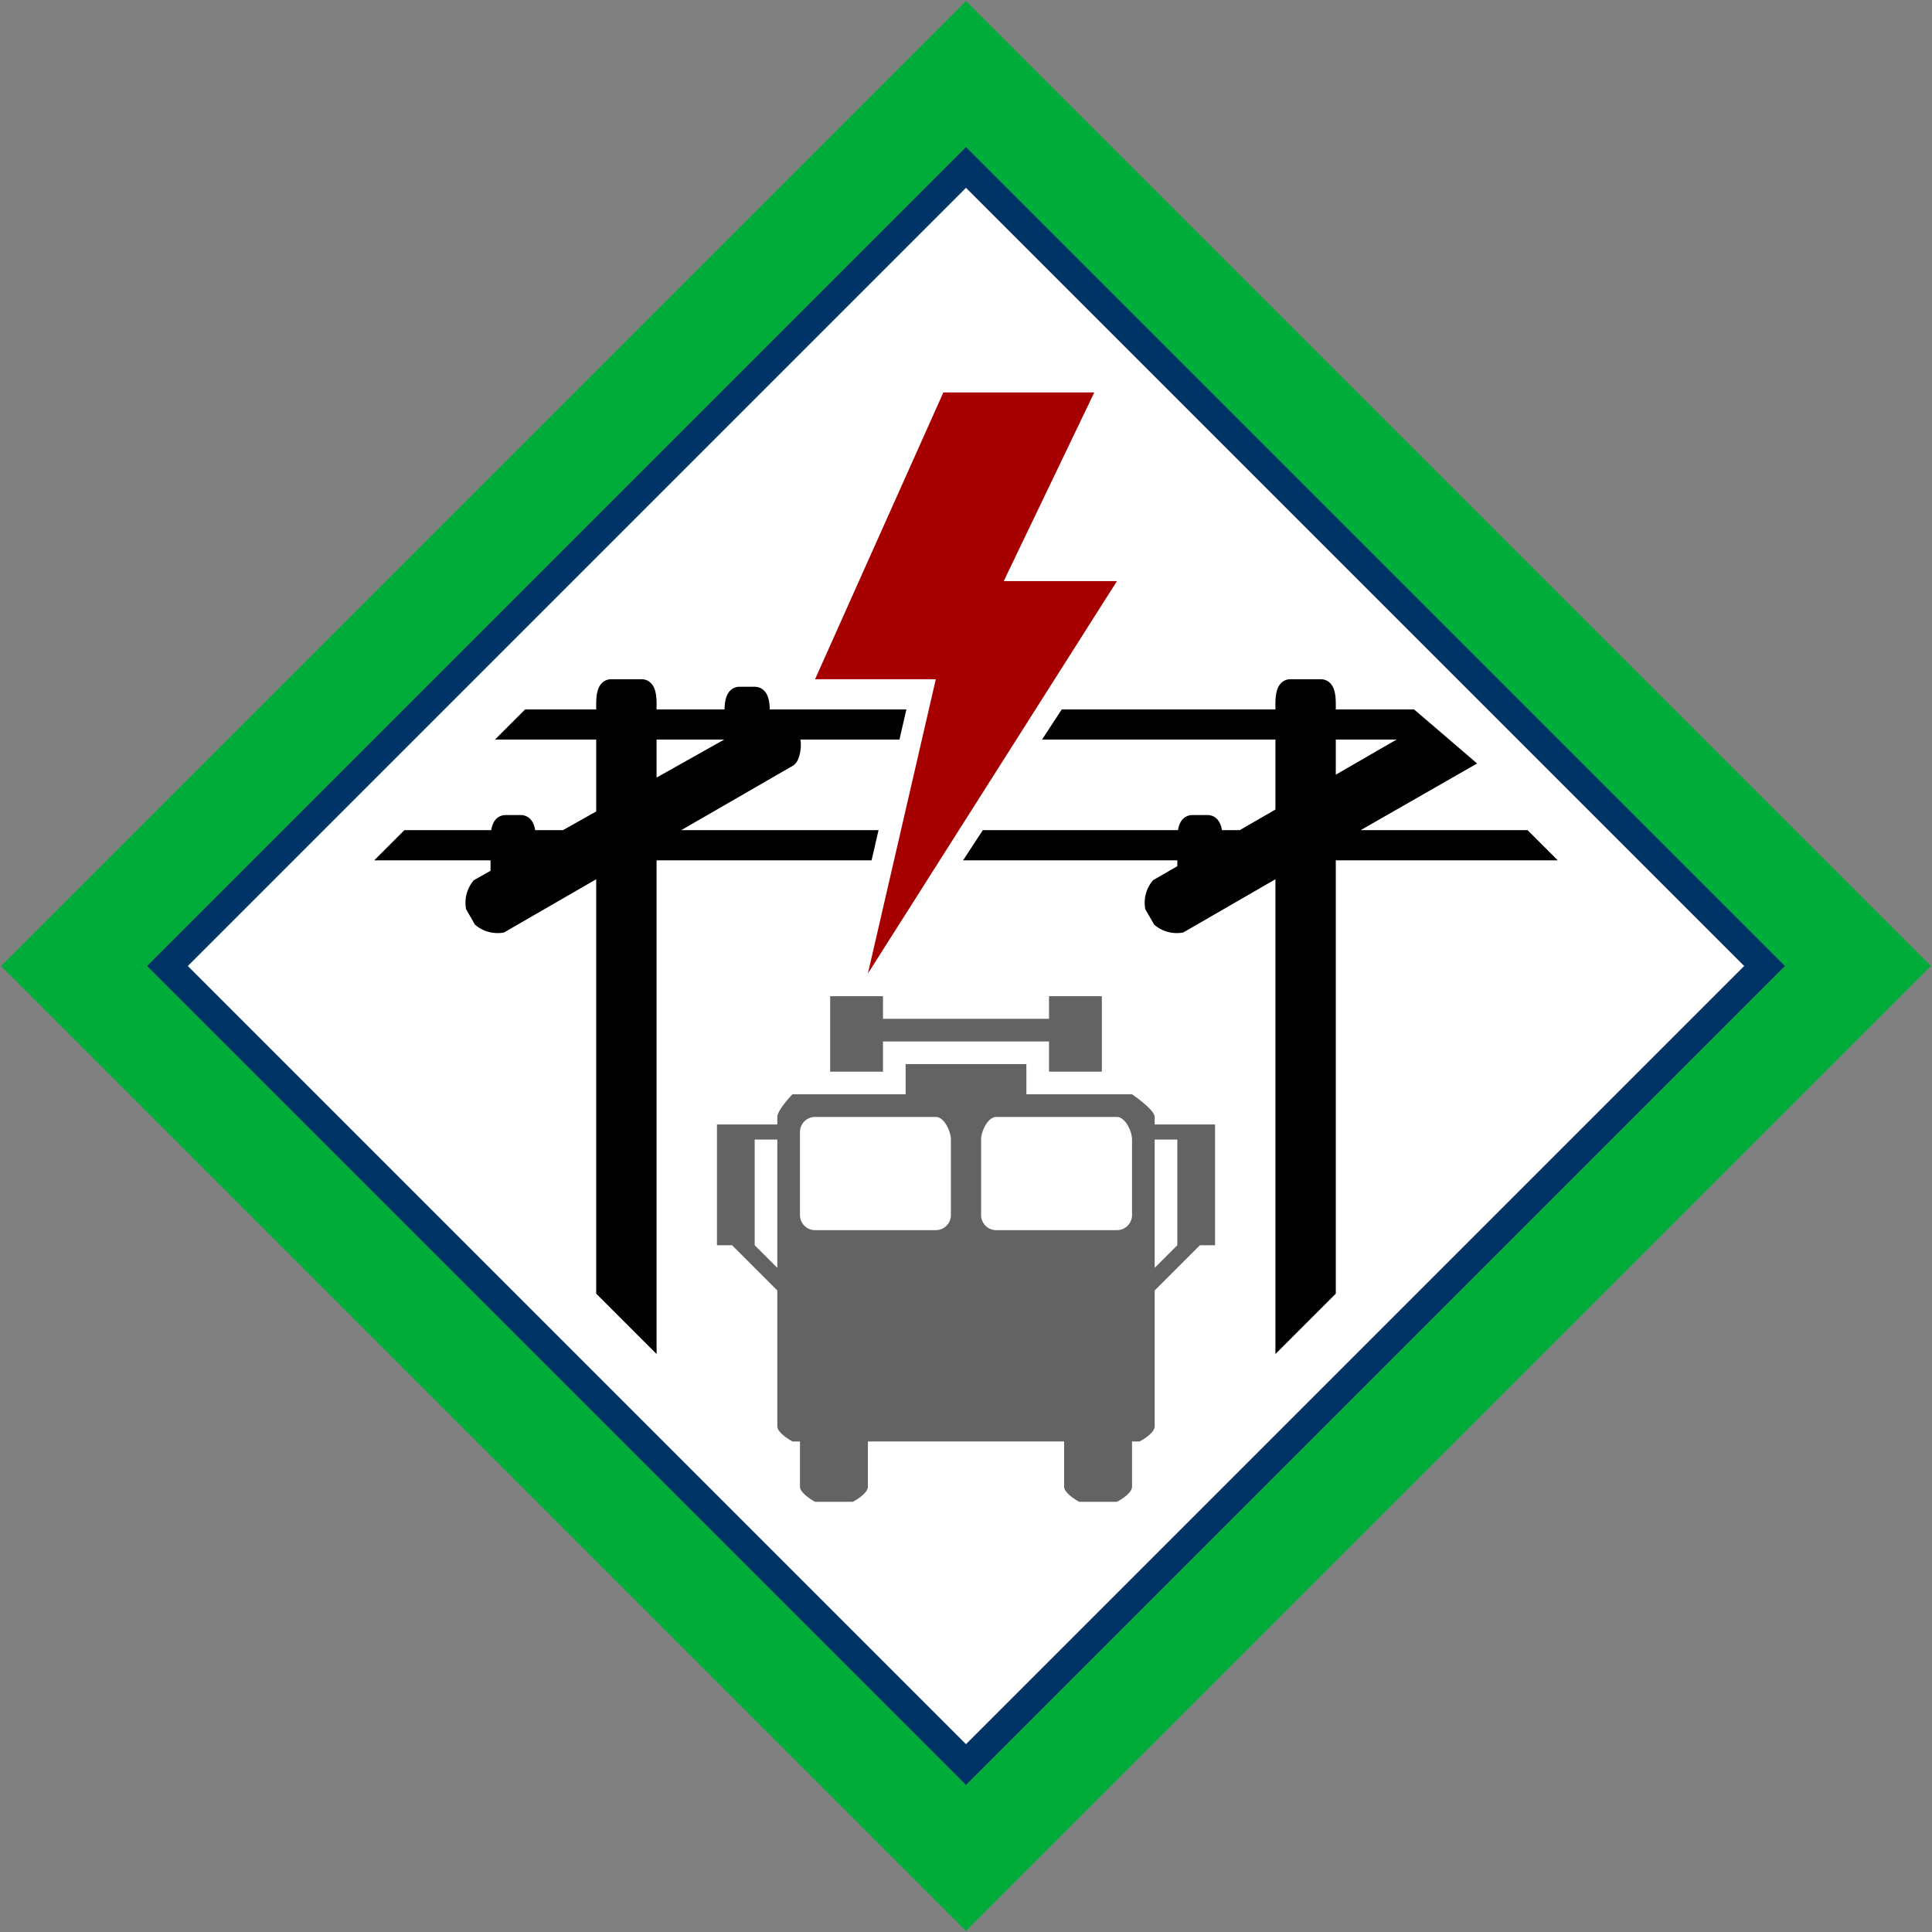 <svg id="Bands_Diamond" data-name="Bands Diamond" xmlns="http://www.w3.org/2000/svg" width="256" height="256" viewBox="0 0 256 256">
  <rect x="0" y="0" width="256" height="256" fill="#808080" stroke="none"/>
  <defs>
    <style>
      .cls-1 {
        fill: #fff;
      }

      .cls-1, .cls-2, .cls-3, .cls-4, .cls-5, .cls-6 {
        fill-rule: evenodd;
      }

      .cls-2 {
        fill: #036;
      }

      .cls-3 {
        fill: #00ac3a;
      }

      .cls-4 {
        fill: #636363;
      }

      .cls-5 {
        stroke: #000;
        stroke-width: 2px;
      }

      .cls-6 {
        fill: #a60000;
      }
    </style>
  </defs>
  <path id="BG" class="cls-1" d="M128,23L233,128,128,234,23,128Z"/>
  <path id="OuterBand" class="cls-2" d="M128,19.46L236.54,128,128,236.54,19.46,128Zm0,5.427L231.113,128,128,231.113,24.887,128Z"/>
  <path id="ColorBand_GREEN" data-name="ColorBand GREEN" class="cls-3" d="M128,0.14L255.86,128,128,255.86,0.14,128Zm0,19.32L236.54,128,128,236.54,19.46,128Z"/>
  <g id="Group_9_copy_10" data-name="Group 9 copy 10">
    <path class="cls-1" d="M104,147h48v38H104V147Zm-1,38h50v4H103v-4Z"/>
    <path id="Firetruck_copy" data-name="Firetruck copy" class="cls-4" d="M159,165l-6,6v18c0,0.974-2,2-2,2h-1v6c0,0.974-2,2-2,2h-5s-2-1.078-2-2v-6H115v6c0,0.974-2,2-2,2h-5s-2-1.078-2-2v-6h-1s-2-1.078-2-2V171l-6-6H95V149h8v-1c0-.922,2-3,2-3h15v-4h16v4h14s3,2.026,3,3v1h8v16h-2Zm-56-14h-3v14h0l3,3V151Zm23,0c0-1.1-.895-3-2-3H108a2,2,0,0,0-2,2v11a2,2,0,0,0,2,2h16a2,2,0,0,0,2-2V151Zm24,0c0-1.1-.9-3-2-3H132c-1.1,0-2,1.9-2,3v10a2,2,0,0,0,2,2h16a2,2,0,0,0,2-2V151Zm6,14V151h-3v17l3-3h0Zm-17-27H117v4h-7V132h7v3h22v-3h7v10h-7v-4Z"/>
    <g>
      <path class="cls-1" d="M114,94h32v4H114V94Zm-6,16h32v4H108v-4Z"/>
      <path id="powerpole" class="cls-5" d="M194,101l-17.464,10H202l2,2H176v58l-6,6V114.773L156.447,122.6a3.564,3.564,0,0,1-2.732-.732l-1-1.732a3.562,3.562,0,0,1,.732-2.732L157,115.351V112c0-1.105-.1-3,1-3h2c0.81,0,.968,1.02,1,2h3.54L170,107.845V97H139.923l1.308-2H170V94c0-1.1-.1-3,1-3h4c1.1,0,1,1.9,1,3v1h11Zm-33,12v0.041l0.072-.041H161Zm26-16H176v7.381l11-6.351V97Zm-31,16H129.462l1.307-2H156v2ZM118.846,95l-0.461,2H101v1h4c0.276,0.478.031,2.322-.447,2.6L86.536,111h28.618l-0.462,2H86v64l-6-6V114.773L66.447,122.6a3.562,3.562,0,0,1-2.732-.732l-1-1.732a3.56,3.56,0,0,1,.732-2.732L66,115.969V112c0-1.105-.1-3,1-3h2c0.81,0,.968,1.02,1,2h4.853L80,108.107V97H68l2-2H80V94c0-1.1-.1-3,1-3h4c1.1,0,1,1.9,1,3v1H97c0-1.1-.1-3,1-3h2c1.105,0,1,1.9,1,3h17.846ZM70,113v0.723L71.287,113H70ZM97,97H86v7.738l11-6.177V97ZM54,111H65v2H52Z"/>
      <path id="Rectangle_32_copy_3" data-name="Rectangle 32 copy 3" class="cls-6" d="M108,90l17-38h20L133,77h15l-33,52,9-39H108Z"/>
    </g>
  </g>
</svg>
